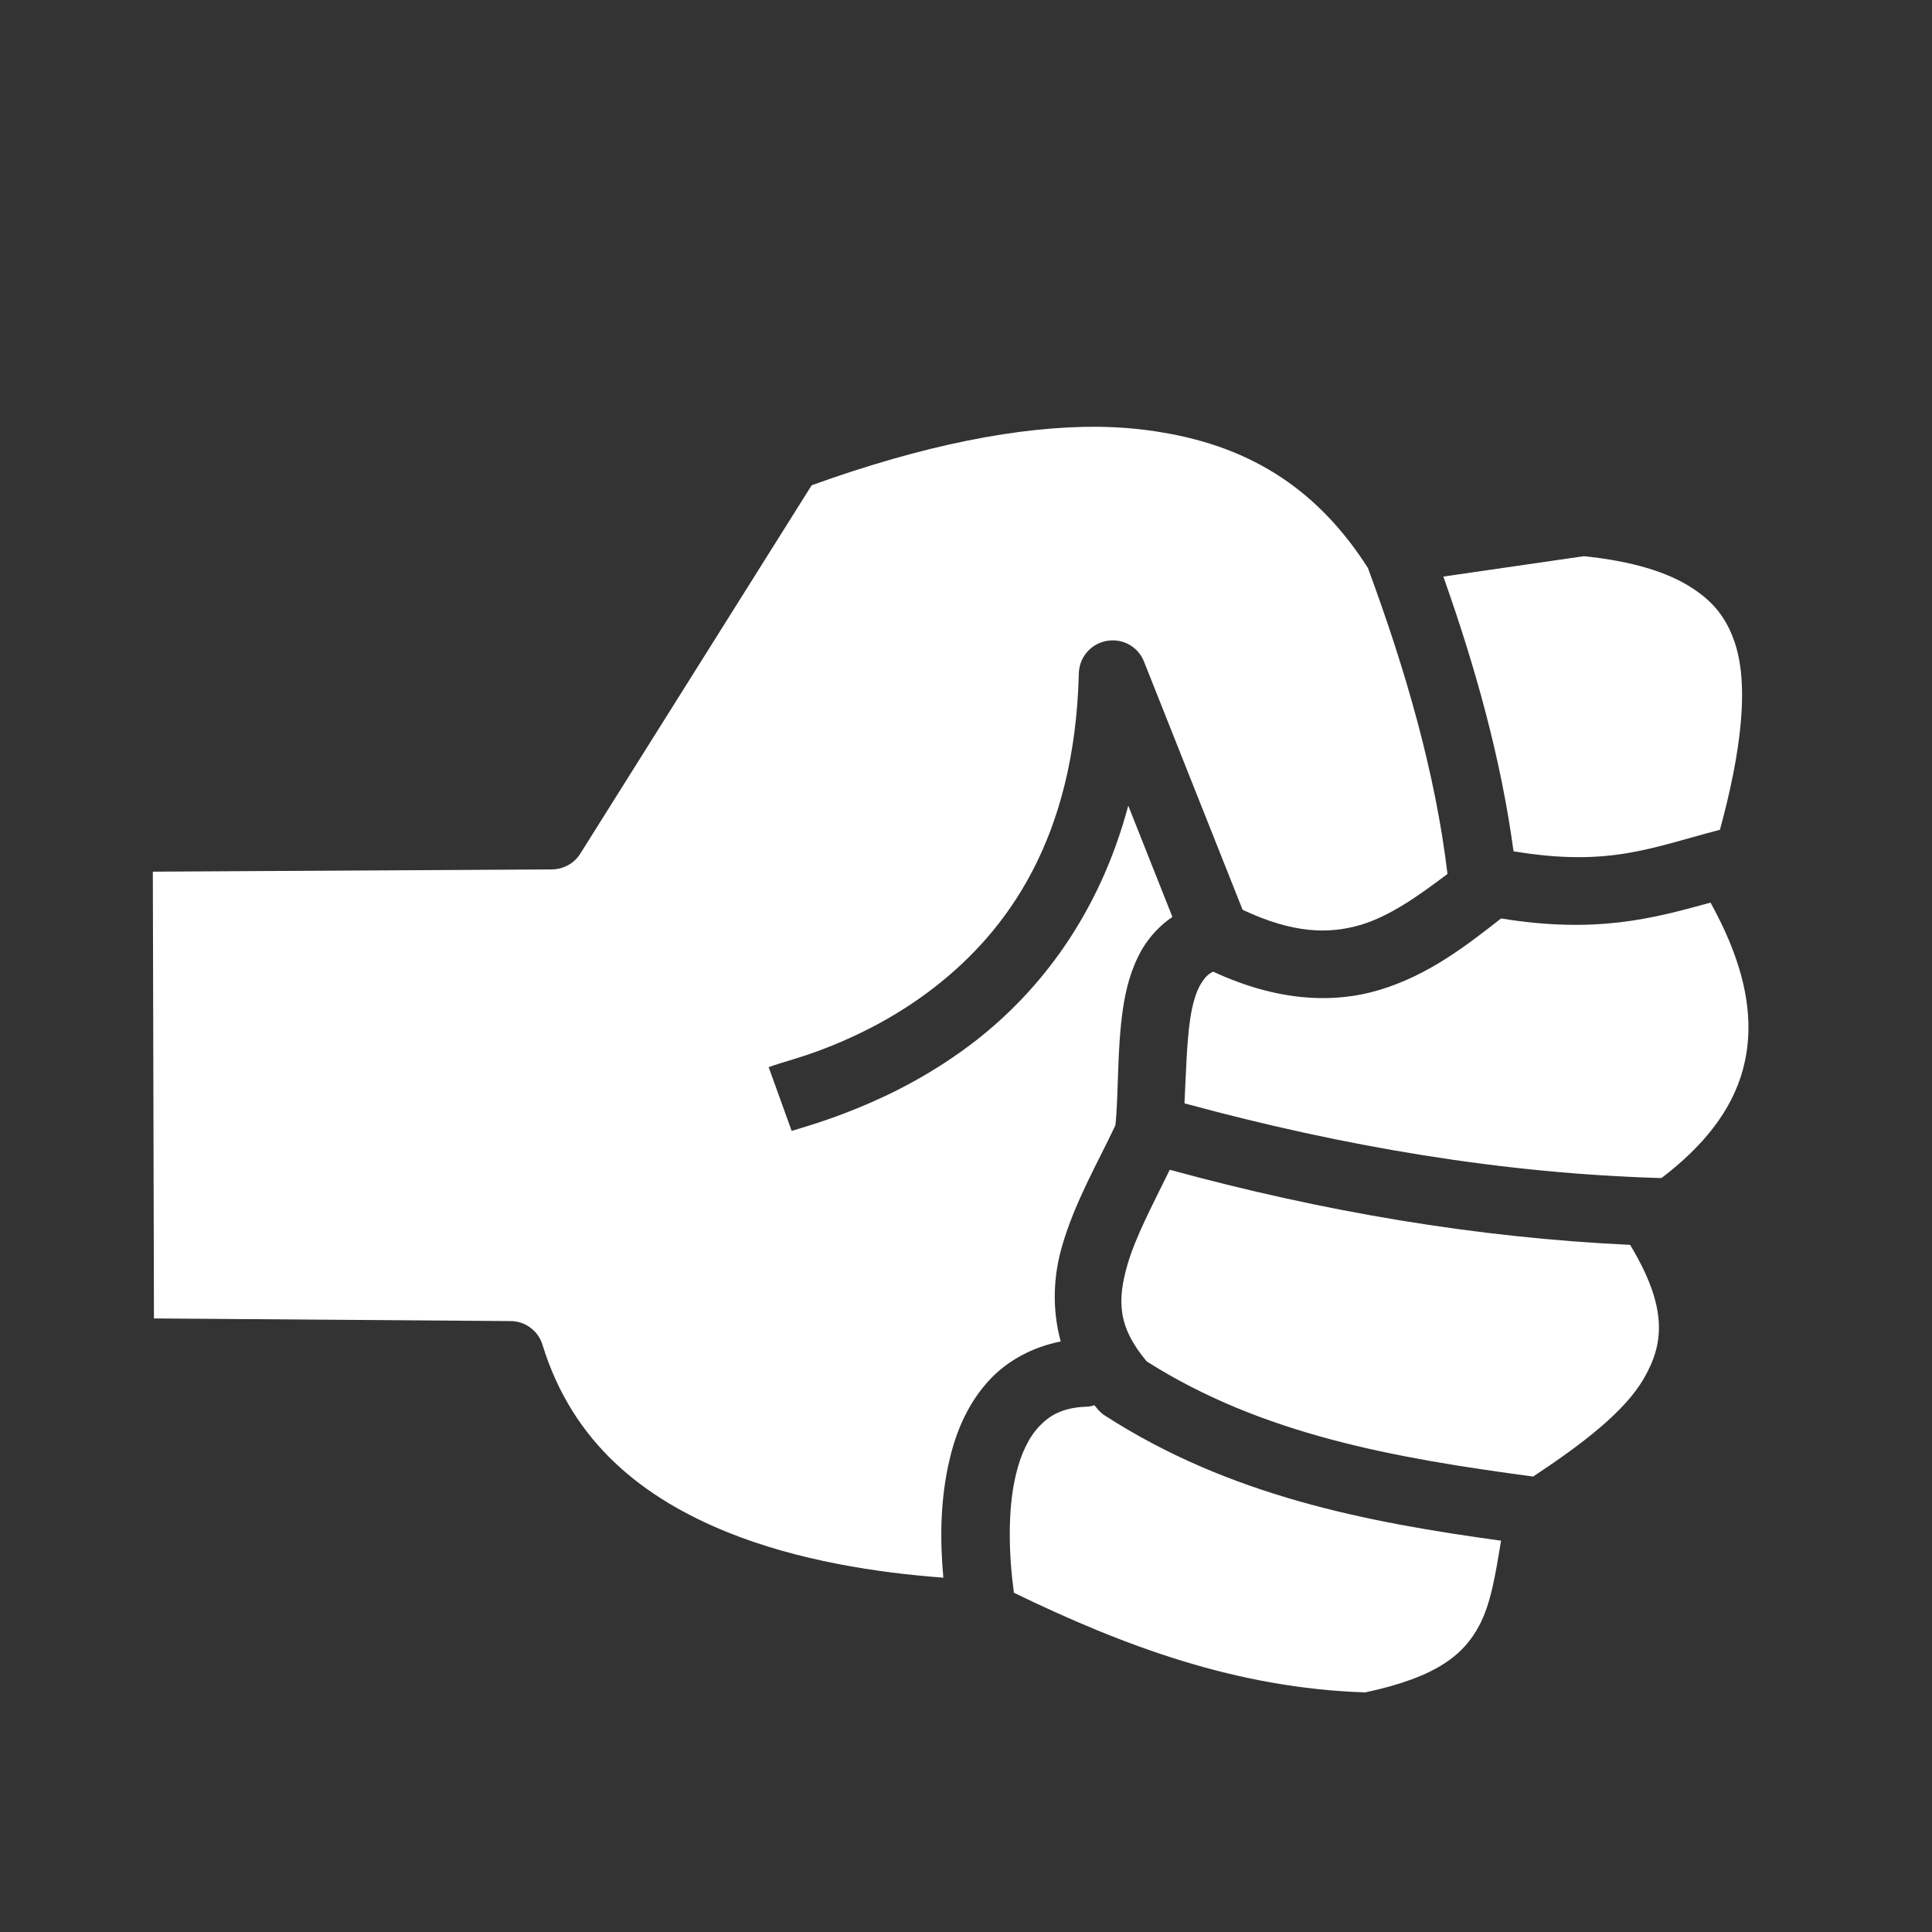 <?xml version="1.0" encoding="utf-8"?>
<!-- Generator: Adobe Illustrator 22.1.0, SVG Export Plug-In . SVG Version: 6.00 Build 0)  -->
<svg version="1.1" id="Layer_1" xmlns="http://www.w3.org/2000/svg" xmlns:xlink="http://www.w3.org/1999/xlink" x="0px" y="0px"
	 viewBox="0 0 512 512" style="enable-background:new 0 0 512 512;" xml:space="preserve">
<rect x="0" y="0" width="512" height="512" fill="#333333" stroke="none"/>
<style type="text/css">
	.st0{display:none;}
	.st1{fill:#FFFFFF;}
</style>
<path class="st0" d="M0,0h512v512H0V0z"/>
<g transform="translate(0,0)">
	<path class="st1" d="M291.3,113.1c-21.1-0.2-46.5,4.8-76.2,15.5l-61.3,97.6c-1.6,2.6-4.5,4.2-7.6,4.2l-105.7,0.6l0.3,118.4
		l94.5,0.7c3.9,0,7.4,2.6,8.5,6.4c8,25.9,26.6,40.5,49.1,49.6c18.6,7.5,39.6,10.7,57.1,12c-0.9-9.7-0.9-20.8,1.7-31.5
		c1.8-7.7,5.1-15.2,10.8-21.2c4.7-4.9,11.1-8.4,18.6-9.9c-2.4-8.8-1.9-17.6,0.4-25.4c3.4-11.7,9.5-22.1,14.1-31.9c0,0,0,0,0,0
		c0.9-8.9,0.4-20.1,2-30.9c0.8-5.4,2.2-10.8,5.1-15.8c1.9-3.2,4.6-6.2,8-8.5L299,213.5c-7.8,29.3-23.8,49.3-40.3,62.2
		c-11.2,8.7-22.4,14.3-31.5,18c-9,3.7-16.9,5.8-17.4,6l-6.1-16.9c3.8-1.4,8.9-2.5,16.8-5.7c7.9-3.2,17.7-8.1,27.2-15.5
		c19-14.8,37.1-39.1,38.2-83.1c0.1-5,4.2-8.9,9.2-8.8c3.6,0.1,6.8,2.3,8.1,5.7l26.1,65.7c13.4,6.3,22.8,6.5,31.3,4
		c7.7-2.3,15.2-7.6,23-13.5c-3.2-26.7-11-53.8-21.1-81.1c-12.9-20.2-30.3-31.9-54.5-35.9C302.8,113.7,297.2,113.2,291.3,113.1
		L291.3,113.1z M419.7,147.4l-37.2,5.4c8.5,24,15.3,48.3,18.6,72.8c25.3,4.2,36.3-0.9,54.7-5.7c5.6-20.5,7.8-38.3,3.9-49.7
		c-2.1-6.2-5.5-10.8-11.8-14.7C441.9,151.7,432.7,148.7,419.7,147.4L419.7,147.4z M453.3,239.2c-15.2,4.2-30.3,8.3-55.5,4.2
		c-9.2,7.2-19.2,15-32.1,18.9c-12.5,3.8-27.4,3-44.2-4.8c-1.5,0.7-2.3,1.7-3.3,3.3c-1.2,2-2.2,5.2-2.8,9.3
		c-0.9,6.2-1.1,14.1-1.5,22.3c42.3,11.5,84.4,18.6,126.4,19.8c10.9-8.3,18.6-17.7,21.6-28.8C465,271.8,463.6,257.8,453.3,239.2
		L453.3,239.2z M310,310c-4.5,9.2-9,17.6-11.2,25.1c-2.7,9.5-2.7,16.4,5.1,25.7c30.6,19.4,65.7,25.6,102.4,30.5
		c13-8.6,24.3-17.2,29.4-26.1c5.3-9.2,6.3-18.7-3.7-35.3C391.3,328,350.6,321.1,310,310L310,310z M290,372.4
		c-0.8,0.3-1.6,0.4-2.4,0.4c-6,0.3-9.3,2.2-12.1,5.1c-2.8,2.9-5,7.4-6.3,13c-2.3,9.6-1.8,21.8-0.5,31.2
		c29.3,14.2,59.1,25.3,93.1,26.4c19.3-4.1,26.2-10.2,30.2-17.7c3.1-5.8,4.3-13.5,5.8-22.5c-35.7-4.9-72-11.9-104.9-33.1
		c-0.7-0.4-1.3-1-1.9-1.6C290.7,373.2,290.4,372.8,290,372.4L290,372.4z"/>
</g>
</svg>
